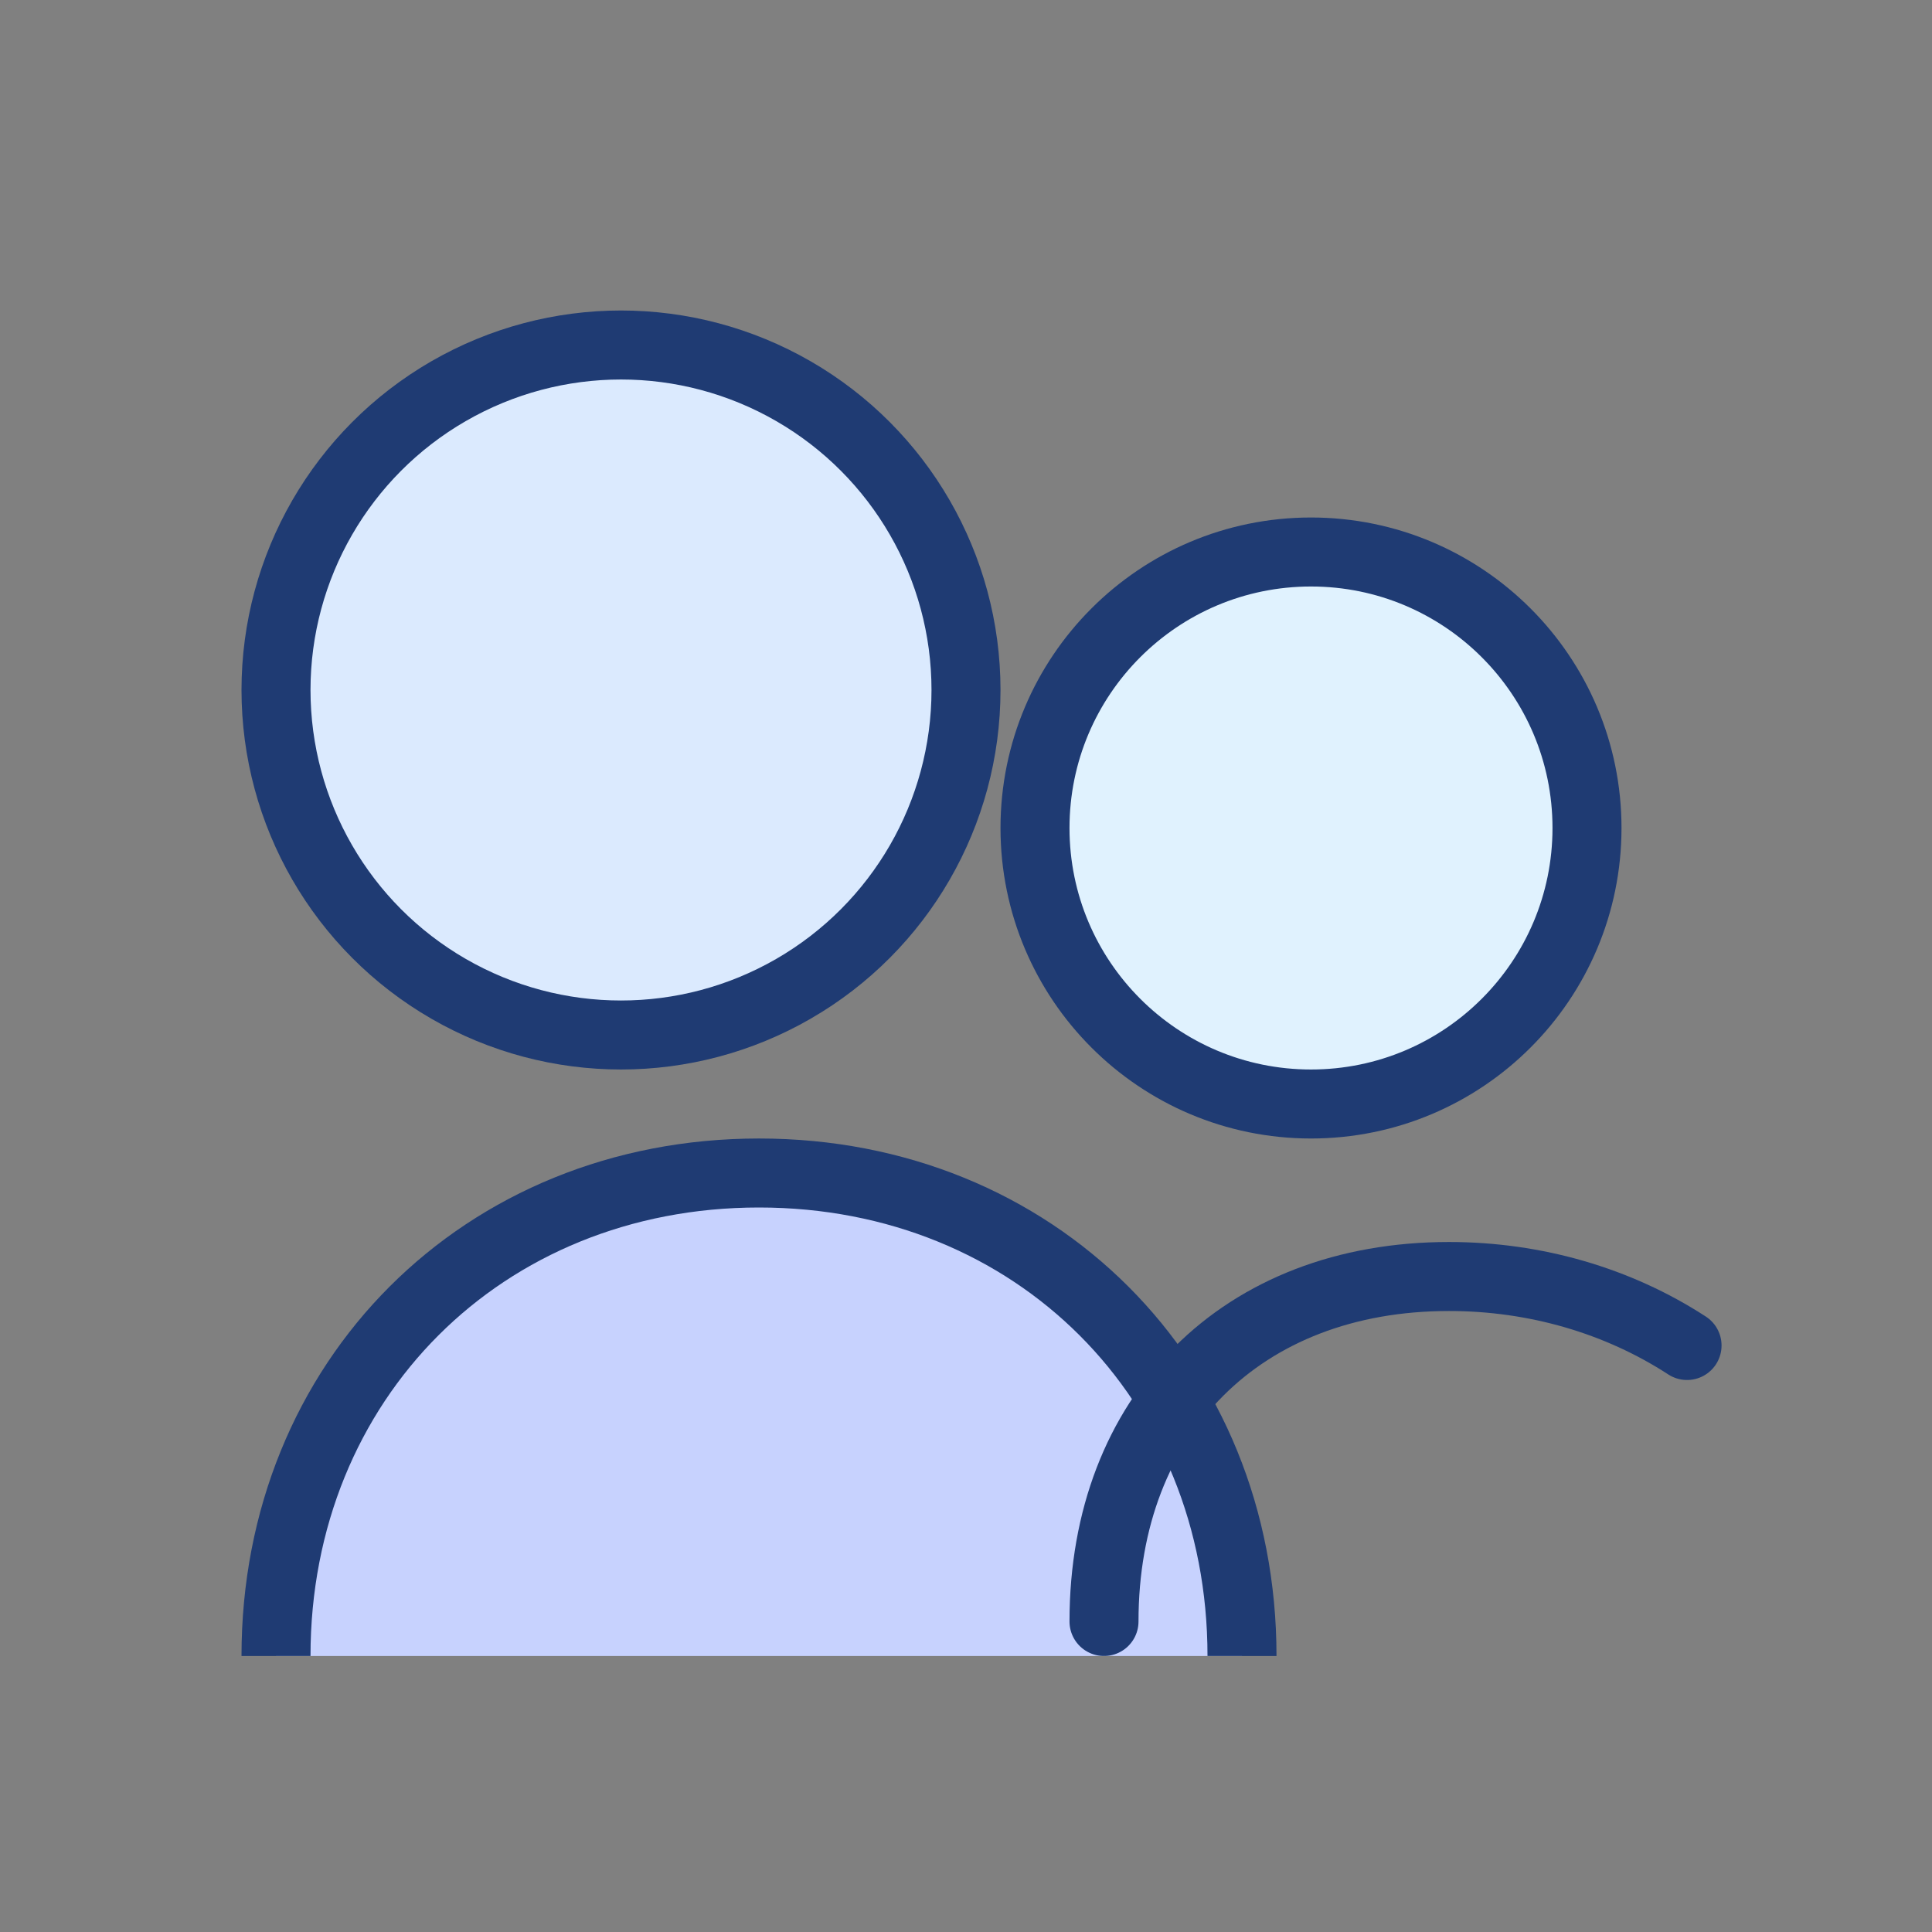 <svg xmlns="http://www.w3.org/2000/svg" width="56" height="56" viewBox="0 0 56 56">
  <rect x="0" y="0" width="56" height="56" fill="#808080" stroke="none"/>
  <circle cx="18" cy="20" r="10" fill="#dbeafe" stroke="#1f3b73" stroke-width="2"/>
  <circle cx="38" cy="24" r="8" fill="#e0f2fe" stroke="#1f3b73" stroke-width="2"/>
  <path d="M8 48c0-8 6-14 14-14s14 6 14 14" fill="#c7d2fe" stroke="#1f3b73" stroke-width="2"/>
  <path d="M32 47c0-6 4-10 10-10 2.5 0 4.9.7 6.9 2" fill="none" stroke="#1f3b73" stroke-width="2" stroke-linecap="round"/>
</svg>
